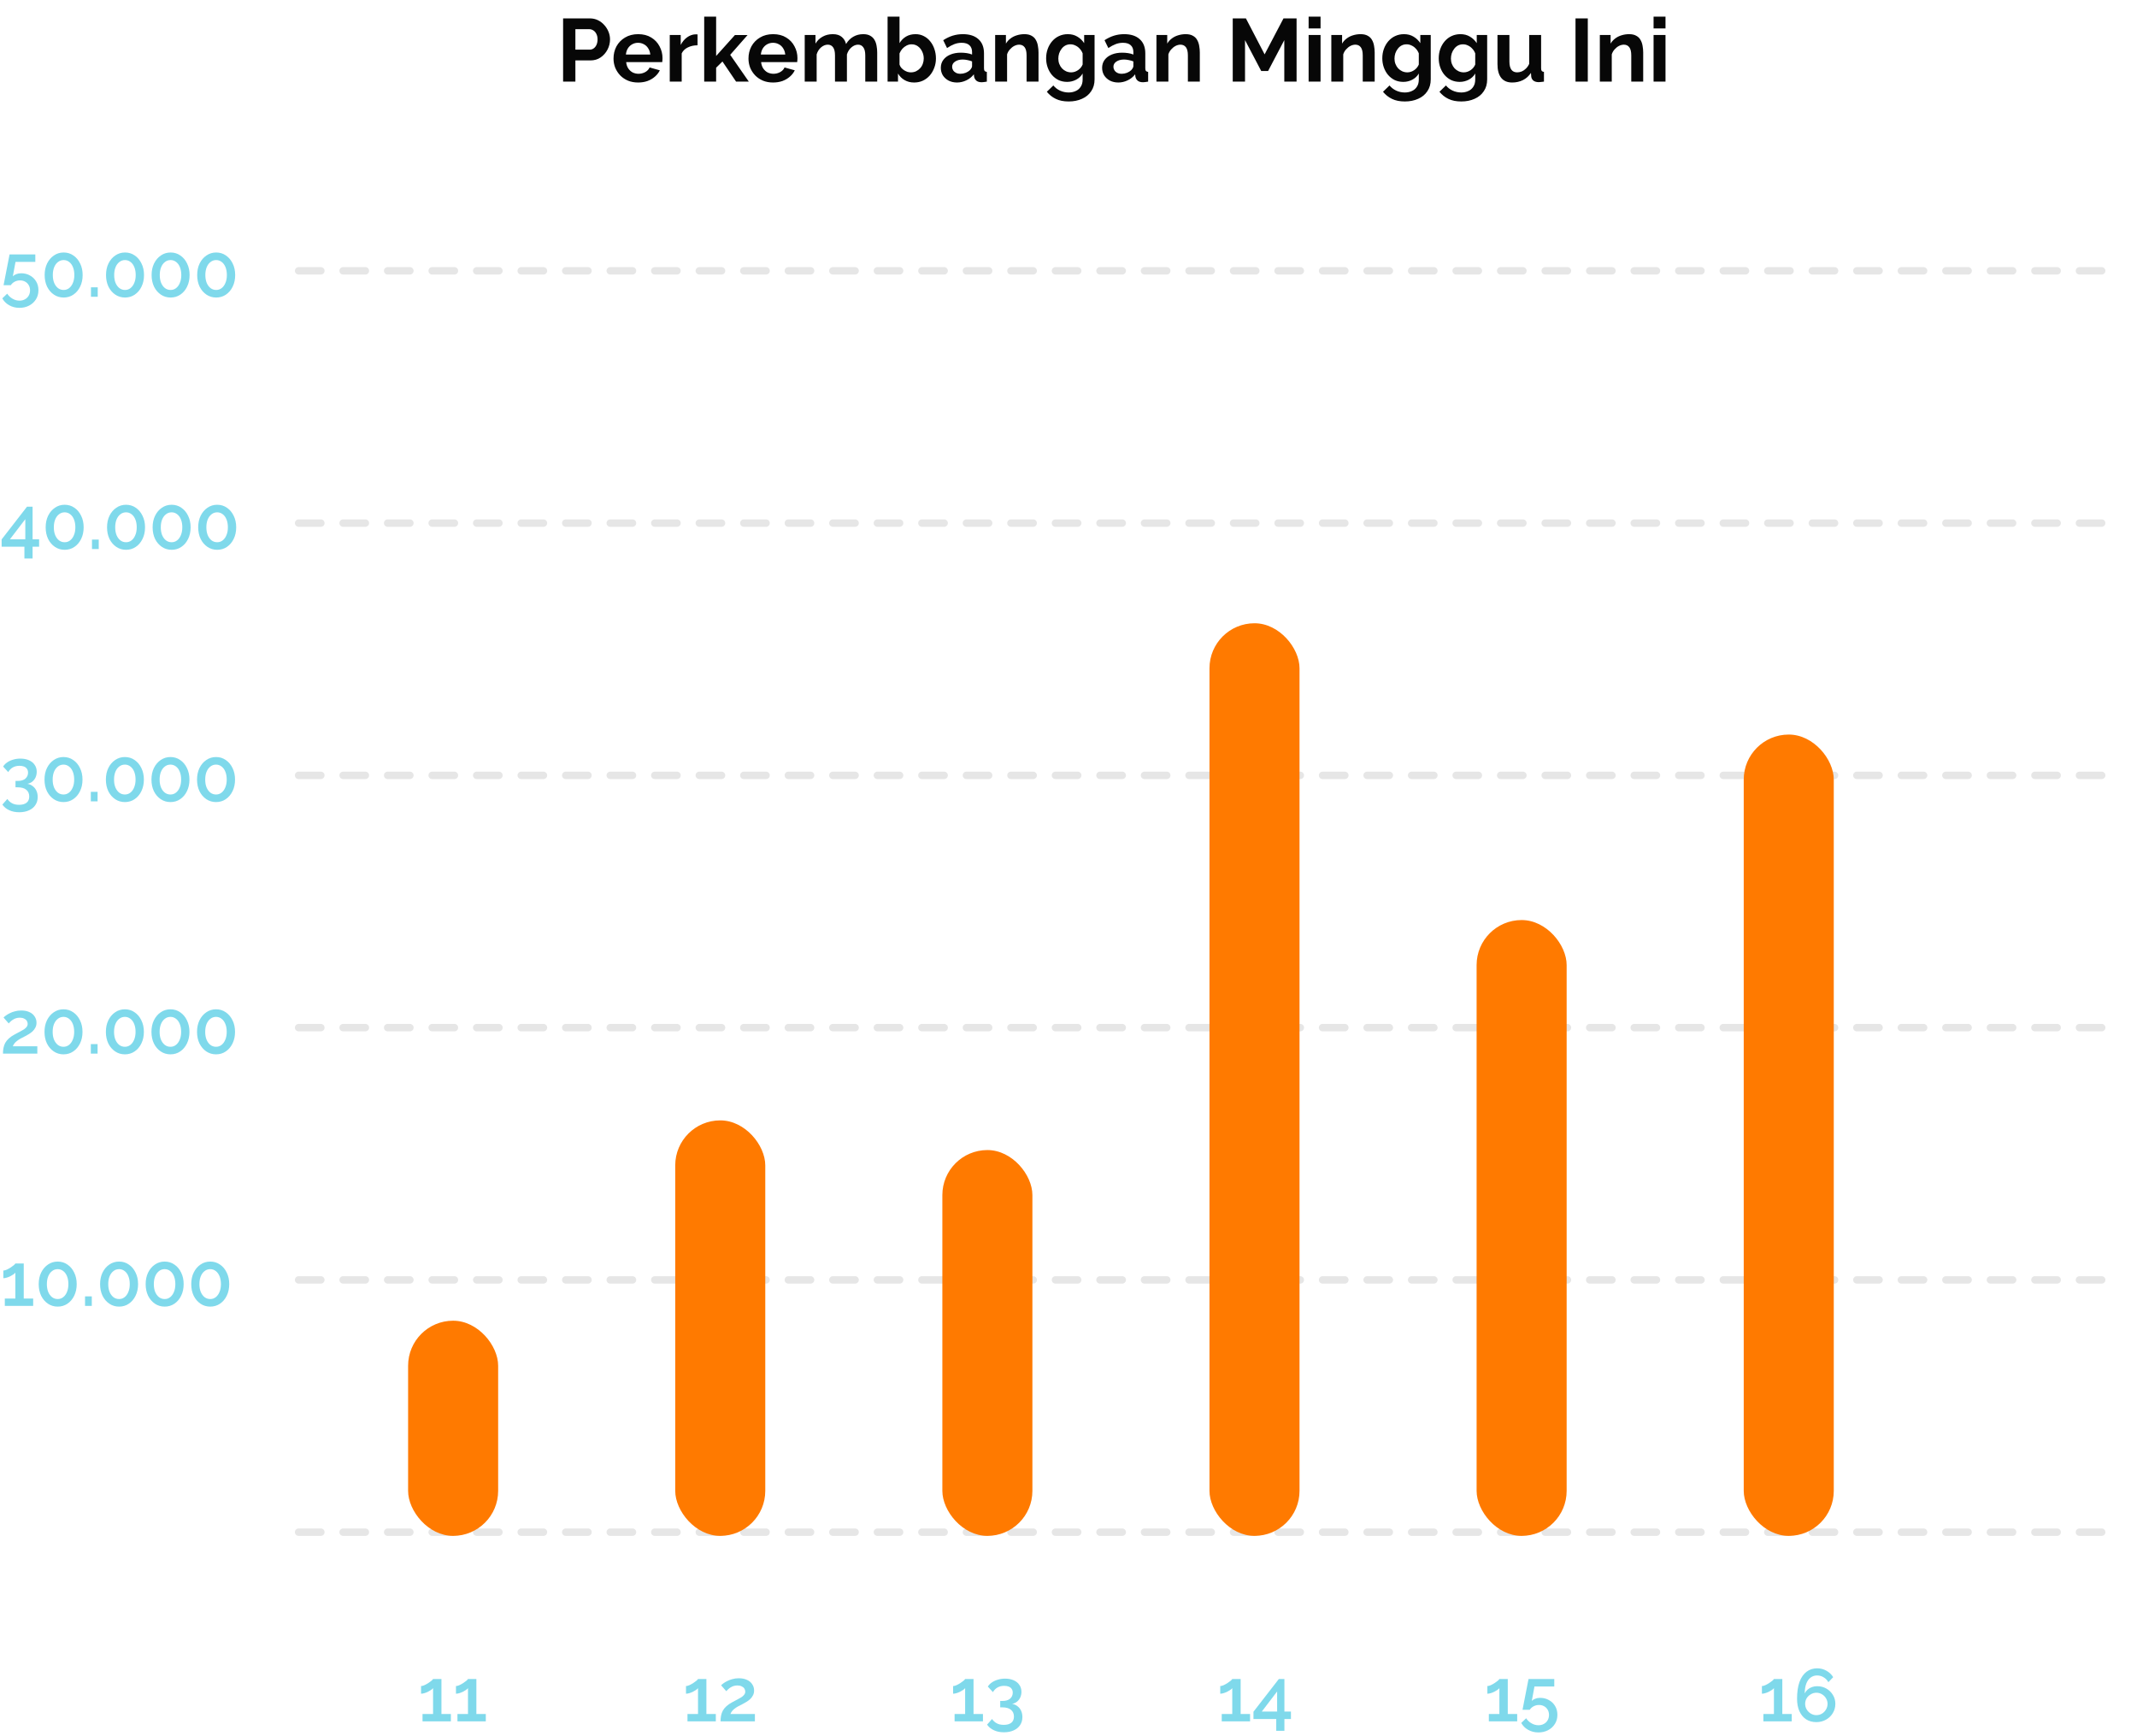 <svg width="288" height="234" viewBox="0 0 288 234" fill="none" xmlns="http://www.w3.org/2000/svg">
<path opacity="0.5" d="M2.62 41.49C2.107 41.49 1.647 41.373 1.24 41.14C0.833 40.913 0.523 40.603 0.31 40.21L0.97 39.58C1.157 39.867 1.397 40.093 1.69 40.26C1.983 40.433 2.297 40.52 2.63 40.52C2.903 40.52 3.147 40.46 3.36 40.34C3.573 40.227 3.74 40.067 3.86 39.86C3.987 39.647 4.05 39.403 4.05 39.13C4.05 38.863 3.99 38.63 3.87 38.43C3.75 38.223 3.59 38.067 3.39 37.96C3.19 37.847 2.96 37.79 2.7 37.79C2.447 37.79 2.21 37.847 1.99 37.96C1.77 38.073 1.59 38.233 1.45 38.44H0.48L1.29 34.29H4.76V35.3H2.09L1.73 37.24C1.843 37.12 1.997 37.023 2.19 36.95C2.383 36.87 2.603 36.83 2.85 36.83C3.297 36.83 3.693 36.93 4.04 37.13C4.393 37.323 4.67 37.59 4.87 37.93C5.077 38.27 5.18 38.663 5.18 39.11C5.18 39.583 5.067 39.997 4.84 40.35C4.613 40.71 4.307 40.99 3.92 41.19C3.533 41.39 3.1 41.49 2.62 41.49ZM11.138 37.07C11.138 37.657 11.024 38.18 10.798 38.64C10.578 39.093 10.274 39.45 9.888 39.71C9.508 39.97 9.071 40.1 8.578 40.1C8.091 40.1 7.654 39.97 7.268 39.71C6.881 39.45 6.574 39.093 6.348 38.64C6.128 38.18 6.018 37.657 6.018 37.07C6.018 36.483 6.128 35.963 6.348 35.51C6.574 35.05 6.881 34.69 7.268 34.43C7.654 34.163 8.091 34.03 8.578 34.03C9.071 34.03 9.508 34.163 9.888 34.43C10.274 34.69 10.578 35.05 10.798 35.51C11.024 35.963 11.138 36.483 11.138 37.07ZM10.018 37.07C10.018 36.67 9.958 36.32 9.838 36.02C9.718 35.713 9.548 35.477 9.328 35.31C9.108 35.137 8.858 35.05 8.578 35.05C8.291 35.05 8.038 35.137 7.818 35.31C7.598 35.477 7.424 35.713 7.298 36.02C7.178 36.32 7.118 36.67 7.118 37.07C7.118 37.47 7.178 37.82 7.298 38.12C7.424 38.42 7.598 38.657 7.818 38.83C8.038 38.997 8.291 39.08 8.578 39.08C8.858 39.08 9.104 38.997 9.318 38.83C9.538 38.657 9.708 38.42 9.828 38.12C9.954 37.82 10.018 37.47 10.018 37.07ZM12.26 40V38.72H13.17V40H12.26ZM19.409 37.07C19.409 37.657 19.296 38.18 19.069 38.64C18.849 39.093 18.546 39.45 18.159 39.71C17.779 39.97 17.343 40.1 16.849 40.1C16.363 40.1 15.926 39.97 15.539 39.71C15.153 39.45 14.846 39.093 14.619 38.64C14.399 38.18 14.289 37.657 14.289 37.07C14.289 36.483 14.399 35.963 14.619 35.51C14.846 35.05 15.153 34.69 15.539 34.43C15.926 34.163 16.363 34.03 16.849 34.03C17.343 34.03 17.779 34.163 18.159 34.43C18.546 34.69 18.849 35.05 19.069 35.51C19.296 35.963 19.409 36.483 19.409 37.07ZM18.289 37.07C18.289 36.67 18.229 36.32 18.109 36.02C17.989 35.713 17.819 35.477 17.599 35.31C17.379 35.137 17.129 35.05 16.849 35.05C16.563 35.05 16.309 35.137 16.089 35.31C15.869 35.477 15.696 35.713 15.569 36.02C15.449 36.32 15.389 36.67 15.389 37.07C15.389 37.47 15.449 37.82 15.569 38.12C15.696 38.42 15.869 38.657 16.089 38.83C16.309 38.997 16.563 39.08 16.849 39.08C17.129 39.08 17.376 38.997 17.589 38.83C17.809 38.657 17.979 38.42 18.099 38.12C18.226 37.82 18.289 37.47 18.289 37.07ZM25.552 37.07C25.552 37.657 25.439 38.18 25.212 38.64C24.992 39.093 24.689 39.45 24.302 39.71C23.922 39.97 23.485 40.1 22.992 40.1C22.505 40.1 22.069 39.97 21.682 39.71C21.295 39.45 20.988 39.093 20.762 38.64C20.542 38.18 20.432 37.657 20.432 37.07C20.432 36.483 20.542 35.963 20.762 35.51C20.988 35.05 21.295 34.69 21.682 34.43C22.069 34.163 22.505 34.03 22.992 34.03C23.485 34.03 23.922 34.163 24.302 34.43C24.689 34.69 24.992 35.05 25.212 35.51C25.439 35.963 25.552 36.483 25.552 37.07ZM24.432 37.07C24.432 36.67 24.372 36.32 24.252 36.02C24.132 35.713 23.962 35.477 23.742 35.31C23.522 35.137 23.272 35.05 22.992 35.05C22.705 35.05 22.452 35.137 22.232 35.31C22.012 35.477 21.838 35.713 21.712 36.02C21.592 36.32 21.532 36.67 21.532 37.07C21.532 37.47 21.592 37.82 21.712 38.12C21.838 38.42 22.012 38.657 22.232 38.83C22.452 38.997 22.705 39.08 22.992 39.08C23.272 39.08 23.518 38.997 23.732 38.83C23.952 38.657 24.122 38.42 24.242 38.12C24.369 37.82 24.432 37.47 24.432 37.07ZM31.695 37.07C31.695 37.657 31.581 38.18 31.355 38.64C31.134 39.093 30.831 39.45 30.445 39.71C30.064 39.97 29.628 40.1 29.134 40.1C28.648 40.1 28.211 39.97 27.825 39.71C27.438 39.45 27.131 39.093 26.904 38.64C26.684 38.18 26.575 37.657 26.575 37.07C26.575 36.483 26.684 35.963 26.904 35.51C27.131 35.05 27.438 34.69 27.825 34.43C28.211 34.163 28.648 34.03 29.134 34.03C29.628 34.03 30.064 34.163 30.445 34.43C30.831 34.69 31.134 35.05 31.355 35.51C31.581 35.963 31.695 36.483 31.695 37.07ZM30.575 37.07C30.575 36.67 30.515 36.32 30.395 36.02C30.274 35.713 30.105 35.477 29.884 35.31C29.665 35.137 29.415 35.05 29.134 35.05C28.848 35.05 28.595 35.137 28.375 35.31C28.154 35.477 27.981 35.713 27.855 36.02C27.735 36.32 27.674 36.67 27.674 37.07C27.674 37.47 27.735 37.82 27.855 38.12C27.981 38.42 28.154 38.657 28.375 38.83C28.595 38.997 28.848 39.08 29.134 39.08C29.415 39.08 29.661 38.997 29.875 38.83C30.095 38.657 30.265 38.42 30.384 38.12C30.511 37.82 30.575 37.47 30.575 37.07Z" fill="#00B4D8"/>
<path opacity="0.5" d="M4.47 175.01V176H0.65V175.01H2.07V171.52C2.01 171.6 1.917 171.683 1.79 171.77C1.663 171.857 1.52 171.94 1.36 172.02C1.207 172.093 1.05 172.153 0.89 172.2C0.73 172.247 0.583 172.27 0.45 172.27V171.24C0.583 171.24 0.737 171.2 0.91 171.12C1.083 171.04 1.253 170.947 1.42 170.84C1.593 170.727 1.74 170.62 1.86 170.52C1.98 170.413 2.05 170.337 2.07 170.29H3.2V175.01H4.47ZM10.337 173.07C10.337 173.657 10.224 174.18 9.997 174.64C9.777 175.093 9.474 175.45 9.087 175.71C8.707 175.97 8.27 176.1 7.777 176.1C7.29 176.1 6.854 175.97 6.467 175.71C6.08 175.45 5.774 175.093 5.547 174.64C5.327 174.18 5.217 173.657 5.217 173.07C5.217 172.483 5.327 171.963 5.547 171.51C5.774 171.05 6.08 170.69 6.467 170.43C6.854 170.163 7.29 170.03 7.777 170.03C8.27 170.03 8.707 170.163 9.087 170.43C9.474 170.69 9.777 171.05 9.997 171.51C10.224 171.963 10.337 172.483 10.337 173.07ZM9.217 173.07C9.217 172.67 9.157 172.32 9.037 172.02C8.917 171.713 8.747 171.477 8.527 171.31C8.307 171.137 8.057 171.05 7.777 171.05C7.49 171.05 7.237 171.137 7.017 171.31C6.797 171.477 6.624 171.713 6.497 172.02C6.377 172.32 6.317 172.67 6.317 173.07C6.317 173.47 6.377 173.82 6.497 174.12C6.624 174.42 6.797 174.657 7.017 174.83C7.237 174.997 7.49 175.08 7.777 175.08C8.057 175.08 8.304 174.997 8.517 174.83C8.737 174.657 8.907 174.42 9.027 174.12C9.154 173.82 9.217 173.47 9.217 173.07ZM11.46 176V174.72H12.37V176H11.46ZM18.608 173.07C18.608 173.657 18.495 174.18 18.268 174.64C18.049 175.093 17.745 175.45 17.358 175.71C16.979 175.97 16.542 176.1 16.049 176.1C15.562 176.1 15.125 175.97 14.739 175.71C14.352 175.45 14.045 175.093 13.819 174.64C13.598 174.18 13.489 173.657 13.489 173.07C13.489 172.483 13.598 171.963 13.819 171.51C14.045 171.05 14.352 170.69 14.739 170.43C15.125 170.163 15.562 170.03 16.049 170.03C16.542 170.03 16.979 170.163 17.358 170.43C17.745 170.69 18.049 171.05 18.268 171.51C18.495 171.963 18.608 172.483 18.608 173.07ZM17.488 173.07C17.488 172.67 17.428 172.32 17.308 172.02C17.189 171.713 17.018 171.477 16.799 171.31C16.578 171.137 16.328 171.05 16.049 171.05C15.762 171.05 15.508 171.137 15.289 171.31C15.069 171.477 14.895 171.713 14.768 172.02C14.649 172.32 14.588 172.67 14.588 173.07C14.588 173.47 14.649 173.82 14.768 174.12C14.895 174.42 15.069 174.657 15.289 174.83C15.508 174.997 15.762 175.08 16.049 175.08C16.328 175.08 16.575 174.997 16.788 174.83C17.009 174.657 17.178 174.42 17.299 174.12C17.425 173.82 17.488 173.47 17.488 173.07ZM24.751 173.07C24.751 173.657 24.638 174.18 24.411 174.64C24.191 175.093 23.888 175.45 23.501 175.71C23.121 175.97 22.684 176.1 22.191 176.1C21.704 176.1 21.268 175.97 20.881 175.71C20.494 175.45 20.188 175.093 19.961 174.64C19.741 174.18 19.631 173.657 19.631 173.07C19.631 172.483 19.741 171.963 19.961 171.51C20.188 171.05 20.494 170.69 20.881 170.43C21.268 170.163 21.704 170.03 22.191 170.03C22.684 170.03 23.121 170.163 23.501 170.43C23.888 170.69 24.191 171.05 24.411 171.51C24.638 171.963 24.751 172.483 24.751 173.07ZM23.631 173.07C23.631 172.67 23.571 172.32 23.451 172.02C23.331 171.713 23.161 171.477 22.941 171.31C22.721 171.137 22.471 171.05 22.191 171.05C21.904 171.05 21.651 171.137 21.431 171.31C21.211 171.477 21.038 171.713 20.911 172.02C20.791 172.32 20.731 172.67 20.731 173.07C20.731 173.47 20.791 173.82 20.911 174.12C21.038 174.42 21.211 174.657 21.431 174.83C21.651 174.997 21.904 175.08 22.191 175.08C22.471 175.08 22.718 174.997 22.931 174.83C23.151 174.657 23.321 174.42 23.441 174.12C23.568 173.82 23.631 173.47 23.631 173.07ZM30.894 173.07C30.894 173.657 30.78 174.18 30.554 174.64C30.334 175.093 30.03 175.45 29.644 175.71C29.264 175.97 28.827 176.1 28.334 176.1C27.847 176.1 27.41 175.97 27.024 175.71C26.637 175.45 26.33 175.093 26.104 174.64C25.884 174.18 25.774 173.657 25.774 173.07C25.774 172.483 25.884 171.963 26.104 171.51C26.33 171.05 26.637 170.69 27.024 170.43C27.41 170.163 27.847 170.03 28.334 170.03C28.827 170.03 29.264 170.163 29.644 170.43C30.03 170.69 30.334 171.05 30.554 171.51C30.78 171.963 30.894 172.483 30.894 173.07ZM29.774 173.07C29.774 172.67 29.714 172.32 29.594 172.02C29.474 171.713 29.304 171.477 29.084 171.31C28.864 171.137 28.614 171.05 28.334 171.05C28.047 171.05 27.794 171.137 27.574 171.31C27.354 171.477 27.18 171.713 27.054 172.02C26.934 172.32 26.874 172.67 26.874 173.07C26.874 173.47 26.934 173.82 27.054 174.12C27.18 174.42 27.354 174.657 27.574 174.83C27.794 174.997 28.047 175.08 28.334 175.08C28.614 175.08 28.86 174.997 29.074 174.83C29.294 174.657 29.464 174.42 29.584 174.12C29.71 173.82 29.774 173.47 29.774 173.07Z" fill="#00B4D8"/>
<path opacity="0.5" d="M0.4 142C0.4 141.72 0.423 141.463 0.47 141.23C0.517 140.99 0.597 140.763 0.71 140.55C0.83 140.337 0.993 140.137 1.2 139.95C1.413 139.757 1.683 139.573 2.01 139.4C2.243 139.267 2.463 139.15 2.67 139.05C2.877 138.943 3.06 138.84 3.22 138.74C3.38 138.633 3.503 138.52 3.59 138.4C3.683 138.28 3.73 138.143 3.73 137.99C3.73 137.843 3.69 137.707 3.61 137.58C3.53 137.453 3.41 137.353 3.25 137.28C3.09 137.2 2.897 137.16 2.67 137.16C2.49 137.16 2.323 137.183 2.17 137.23C2.023 137.277 1.887 137.34 1.76 137.42C1.64 137.493 1.53 137.577 1.43 137.67C1.33 137.757 1.243 137.843 1.17 137.93L0.48 137.14C0.547 137.06 0.65 136.97 0.79 136.87C0.937 136.763 1.11 136.66 1.31 136.56C1.517 136.453 1.75 136.367 2.01 136.3C2.27 136.227 2.553 136.19 2.86 136.19C3.293 136.19 3.663 136.263 3.97 136.41C4.277 136.55 4.51 136.747 4.67 137C4.837 137.247 4.92 137.527 4.92 137.84C4.92 138.087 4.87 138.303 4.77 138.49C4.677 138.677 4.553 138.843 4.4 138.99C4.247 139.13 4.083 139.253 3.91 139.36C3.743 139.46 3.587 139.55 3.44 139.63C3.18 139.757 2.953 139.873 2.76 139.98C2.573 140.087 2.413 140.193 2.28 140.3C2.147 140.4 2.037 140.507 1.95 140.62C1.863 140.727 1.79 140.857 1.73 141.01H5.03V142H0.4ZM11.118 139.07C11.118 139.657 11.005 140.18 10.778 140.64C10.558 141.093 10.255 141.45 9.868 141.71C9.488 141.97 9.052 142.1 8.558 142.1C8.072 142.1 7.635 141.97 7.248 141.71C6.862 141.45 6.555 141.093 6.328 140.64C6.108 140.18 5.998 139.657 5.998 139.07C5.998 138.483 6.108 137.963 6.328 137.51C6.555 137.05 6.862 136.69 7.248 136.43C7.635 136.163 8.072 136.03 8.558 136.03C9.052 136.03 9.488 136.163 9.868 136.43C10.255 136.69 10.558 137.05 10.778 137.51C11.005 137.963 11.118 138.483 11.118 139.07ZM9.998 139.07C9.998 138.67 9.938 138.32 9.818 138.02C9.698 137.713 9.528 137.477 9.308 137.31C9.088 137.137 8.838 137.05 8.558 137.05C8.272 137.05 8.018 137.137 7.798 137.31C7.578 137.477 7.405 137.713 7.278 138.02C7.158 138.32 7.098 138.67 7.098 139.07C7.098 139.47 7.158 139.82 7.278 140.12C7.405 140.42 7.578 140.657 7.798 140.83C8.018 140.997 8.272 141.08 8.558 141.08C8.838 141.08 9.085 140.997 9.298 140.83C9.518 140.657 9.688 140.42 9.808 140.12C9.935 139.82 9.998 139.47 9.998 139.07ZM12.241 142V140.72H13.151V142H12.241ZM19.39 139.07C19.39 139.657 19.276 140.18 19.05 140.64C18.83 141.093 18.526 141.45 18.14 141.71C17.76 141.97 17.323 142.1 16.83 142.1C16.343 142.1 15.906 141.97 15.52 141.71C15.133 141.45 14.826 141.093 14.6 140.64C14.38 140.18 14.27 139.657 14.27 139.07C14.27 138.483 14.38 137.963 14.6 137.51C14.826 137.05 15.133 136.69 15.52 136.43C15.906 136.163 16.343 136.03 16.83 136.03C17.323 136.03 17.76 136.163 18.14 136.43C18.526 136.69 18.83 137.05 19.05 137.51C19.276 137.963 19.39 138.483 19.39 139.07ZM18.27 139.07C18.27 138.67 18.21 138.32 18.09 138.02C17.97 137.713 17.8 137.477 17.58 137.31C17.36 137.137 17.11 137.05 16.83 137.05C16.543 137.05 16.29 137.137 16.07 137.31C15.85 137.477 15.676 137.713 15.55 138.02C15.43 138.32 15.37 138.67 15.37 139.07C15.37 139.47 15.43 139.82 15.55 140.12C15.676 140.42 15.85 140.657 16.07 140.83C16.29 140.997 16.543 141.08 16.83 141.08C17.11 141.08 17.356 140.997 17.57 140.83C17.79 140.657 17.96 140.42 18.08 140.12C18.206 139.82 18.27 139.47 18.27 139.07ZM25.532 139.07C25.532 139.657 25.419 140.18 25.192 140.64C24.972 141.093 24.669 141.45 24.282 141.71C23.902 141.97 23.466 142.1 22.972 142.1C22.486 142.1 22.049 141.97 21.662 141.71C21.276 141.45 20.969 141.093 20.742 140.64C20.522 140.18 20.412 139.657 20.412 139.07C20.412 138.483 20.522 137.963 20.742 137.51C20.969 137.05 21.276 136.69 21.662 136.43C22.049 136.163 22.486 136.03 22.972 136.03C23.466 136.03 23.902 136.163 24.282 136.43C24.669 136.69 24.972 137.05 25.192 137.51C25.419 137.963 25.532 138.483 25.532 139.07ZM24.412 139.07C24.412 138.67 24.352 138.32 24.232 138.02C24.112 137.713 23.942 137.477 23.722 137.31C23.502 137.137 23.252 137.05 22.972 137.05C22.686 137.05 22.432 137.137 22.212 137.31C21.992 137.477 21.819 137.713 21.692 138.02C21.572 138.32 21.512 138.67 21.512 139.07C21.512 139.47 21.572 139.82 21.692 140.12C21.819 140.42 21.992 140.657 22.212 140.83C22.432 140.997 22.686 141.08 22.972 141.08C23.252 141.08 23.499 140.997 23.712 140.83C23.932 140.657 24.102 140.42 24.222 140.12C24.349 139.82 24.412 139.47 24.412 139.07ZM31.675 139.07C31.675 139.657 31.562 140.18 31.335 140.64C31.115 141.093 30.812 141.45 30.425 141.71C30.045 141.97 29.608 142.1 29.115 142.1C28.628 142.1 28.192 141.97 27.805 141.71C27.418 141.45 27.112 141.093 26.885 140.64C26.665 140.18 26.555 139.657 26.555 139.07C26.555 138.483 26.665 137.963 26.885 137.51C27.112 137.05 27.418 136.69 27.805 136.43C28.192 136.163 28.628 136.03 29.115 136.03C29.608 136.03 30.045 136.163 30.425 136.43C30.812 136.69 31.115 137.05 31.335 137.51C31.562 137.963 31.675 138.483 31.675 139.07ZM30.555 139.07C30.555 138.67 30.495 138.32 30.375 138.02C30.255 137.713 30.085 137.477 29.865 137.31C29.645 137.137 29.395 137.05 29.115 137.05C28.828 137.05 28.575 137.137 28.355 137.31C28.135 137.477 27.962 137.713 27.835 138.02C27.715 138.32 27.655 138.67 27.655 139.07C27.655 139.47 27.715 139.82 27.835 140.12C27.962 140.42 28.135 140.657 28.355 140.83C28.575 140.997 28.828 141.08 29.115 141.08C29.395 141.08 29.642 140.997 29.855 140.83C30.075 140.657 30.245 140.42 30.365 140.12C30.492 139.82 30.555 139.47 30.555 139.07Z" fill="#00B4D8"/>
<path opacity="0.5" d="M3.69 105.64C3.97 105.687 4.213 105.793 4.42 105.96C4.633 106.12 4.797 106.327 4.91 106.58C5.023 106.827 5.08 107.107 5.08 107.42C5.08 107.833 4.977 108.193 4.77 108.5C4.57 108.807 4.283 109.043 3.91 109.21C3.537 109.383 3.097 109.47 2.59 109.47C2.083 109.47 1.637 109.38 1.25 109.2C0.863 109.027 0.553 108.773 0.32 108.44L0.99 107.68C1.15 107.92 1.357 108.11 1.61 108.25C1.863 108.397 2.183 108.47 2.57 108.47C3.003 108.47 3.34 108.377 3.58 108.19C3.82 108.003 3.94 107.723 3.94 107.35C3.94 106.963 3.807 106.66 3.54 106.44C3.28 106.22 2.887 106.11 2.36 106.11H2.09V105.25H2.39C2.837 105.25 3.18 105.147 3.42 104.94C3.66 104.727 3.78 104.46 3.78 104.14C3.78 103.927 3.73 103.753 3.63 103.62C3.537 103.48 3.403 103.377 3.23 103.31C3.057 103.243 2.857 103.21 2.63 103.21C2.29 103.21 1.99 103.283 1.73 103.43C1.47 103.577 1.263 103.787 1.11 104.06L0.42 103.31C0.553 103.097 0.737 102.91 0.97 102.75C1.203 102.59 1.47 102.467 1.77 102.38C2.077 102.287 2.4 102.24 2.74 102.24C3.18 102.24 3.567 102.313 3.9 102.46C4.233 102.607 4.49 102.813 4.67 103.08C4.857 103.347 4.95 103.66 4.95 104.02C4.95 104.28 4.9 104.527 4.8 104.76C4.7 104.987 4.553 105.18 4.36 105.34C4.167 105.493 3.943 105.593 3.69 105.64ZM11.118 105.07C11.118 105.657 11.005 106.18 10.778 106.64C10.558 107.093 10.255 107.45 9.868 107.71C9.488 107.97 9.052 108.1 8.558 108.1C8.072 108.1 7.635 107.97 7.248 107.71C6.862 107.45 6.555 107.093 6.328 106.64C6.108 106.18 5.998 105.657 5.998 105.07C5.998 104.483 6.108 103.963 6.328 103.51C6.555 103.05 6.862 102.69 7.248 102.43C7.635 102.163 8.072 102.03 8.558 102.03C9.052 102.03 9.488 102.163 9.868 102.43C10.255 102.69 10.558 103.05 10.778 103.51C11.005 103.963 11.118 104.483 11.118 105.07ZM9.998 105.07C9.998 104.67 9.938 104.32 9.818 104.02C9.698 103.713 9.528 103.477 9.308 103.31C9.088 103.137 8.838 103.05 8.558 103.05C8.272 103.05 8.018 103.137 7.798 103.31C7.578 103.477 7.405 103.713 7.278 104.02C7.158 104.32 7.098 104.67 7.098 105.07C7.098 105.47 7.158 105.82 7.278 106.12C7.405 106.42 7.578 106.657 7.798 106.83C8.018 106.997 8.272 107.08 8.558 107.08C8.838 107.08 9.085 106.997 9.298 106.83C9.518 106.657 9.688 106.42 9.808 106.12C9.935 105.82 9.998 105.47 9.998 105.07ZM12.241 108V106.72H13.151V108H12.241ZM19.39 105.07C19.39 105.657 19.276 106.18 19.05 106.64C18.83 107.093 18.526 107.45 18.14 107.71C17.76 107.97 17.323 108.1 16.83 108.1C16.343 108.1 15.906 107.97 15.52 107.71C15.133 107.45 14.826 107.093 14.6 106.64C14.38 106.18 14.27 105.657 14.27 105.07C14.27 104.483 14.38 103.963 14.6 103.51C14.826 103.05 15.133 102.69 15.52 102.43C15.906 102.163 16.343 102.03 16.83 102.03C17.323 102.03 17.76 102.163 18.14 102.43C18.526 102.69 18.83 103.05 19.05 103.51C19.276 103.963 19.39 104.483 19.39 105.07ZM18.27 105.07C18.27 104.67 18.21 104.32 18.09 104.02C17.97 103.713 17.8 103.477 17.58 103.31C17.36 103.137 17.11 103.05 16.83 103.05C16.543 103.05 16.29 103.137 16.07 103.31C15.85 103.477 15.676 103.713 15.55 104.02C15.43 104.32 15.37 104.67 15.37 105.07C15.37 105.47 15.43 105.82 15.55 106.12C15.676 106.42 15.85 106.657 16.07 106.83C16.29 106.997 16.543 107.08 16.83 107.08C17.11 107.08 17.356 106.997 17.57 106.83C17.79 106.657 17.96 106.42 18.08 106.12C18.206 105.82 18.27 105.47 18.27 105.07ZM25.532 105.07C25.532 105.657 25.419 106.18 25.192 106.64C24.972 107.093 24.669 107.45 24.282 107.71C23.902 107.97 23.466 108.1 22.972 108.1C22.486 108.1 22.049 107.97 21.662 107.71C21.276 107.45 20.969 107.093 20.742 106.64C20.522 106.18 20.412 105.657 20.412 105.07C20.412 104.483 20.522 103.963 20.742 103.51C20.969 103.05 21.276 102.69 21.662 102.43C22.049 102.163 22.486 102.03 22.972 102.03C23.466 102.03 23.902 102.163 24.282 102.43C24.669 102.69 24.972 103.05 25.192 103.51C25.419 103.963 25.532 104.483 25.532 105.07ZM24.412 105.07C24.412 104.67 24.352 104.32 24.232 104.02C24.112 103.713 23.942 103.477 23.722 103.31C23.502 103.137 23.252 103.05 22.972 103.05C22.686 103.05 22.432 103.137 22.212 103.31C21.992 103.477 21.819 103.713 21.692 104.02C21.572 104.32 21.512 104.67 21.512 105.07C21.512 105.47 21.572 105.82 21.692 106.12C21.819 106.42 21.992 106.657 22.212 106.83C22.432 106.997 22.686 107.08 22.972 107.08C23.252 107.08 23.499 106.997 23.712 106.83C23.932 106.657 24.102 106.42 24.222 106.12C24.349 105.82 24.412 105.47 24.412 105.07ZM31.675 105.07C31.675 105.657 31.562 106.18 31.335 106.64C31.115 107.093 30.812 107.45 30.425 107.71C30.045 107.97 29.608 108.1 29.115 108.1C28.628 108.1 28.192 107.97 27.805 107.71C27.418 107.45 27.112 107.093 26.885 106.64C26.665 106.18 26.555 105.657 26.555 105.07C26.555 104.483 26.665 103.963 26.885 103.51C27.112 103.05 27.418 102.69 27.805 102.43C28.192 102.163 28.628 102.03 29.115 102.03C29.608 102.03 30.045 102.163 30.425 102.43C30.812 102.69 31.115 103.05 31.335 103.51C31.562 103.963 31.675 104.483 31.675 105.07ZM30.555 105.07C30.555 104.67 30.495 104.32 30.375 104.02C30.255 103.713 30.085 103.477 29.865 103.31C29.645 103.137 29.395 103.05 29.115 103.05C28.828 103.05 28.575 103.137 28.355 103.31C28.135 103.477 27.962 103.713 27.835 104.02C27.715 104.32 27.655 104.67 27.655 105.07C27.655 105.47 27.715 105.82 27.835 106.12C27.962 106.42 28.135 106.657 28.355 106.83C28.575 106.997 28.828 107.08 29.115 107.08C29.395 107.08 29.642 106.997 29.855 106.83C30.075 106.657 30.245 106.42 30.365 106.12C30.492 105.82 30.555 105.47 30.555 105.07Z" fill="#00B4D8"/>
<path opacity="0.5" d="M3.29 75.27V73.68H0.22V72.7L3.64 68.29H4.39V72.68H5.27V73.68H4.39V75.27H3.29ZM1.34 72.68H3.41V69.97L1.34 72.68ZM11.274 71.07C11.274 71.657 11.161 72.18 10.934 72.64C10.714 73.093 10.411 73.45 10.024 73.71C9.645 73.97 9.208 74.1 8.715 74.1C8.228 74.1 7.791 73.97 7.405 73.71C7.018 73.45 6.711 73.093 6.485 72.64C6.265 72.18 6.155 71.657 6.155 71.07C6.155 70.483 6.265 69.963 6.485 69.51C6.711 69.05 7.018 68.69 7.405 68.43C7.791 68.163 8.228 68.03 8.715 68.03C9.208 68.03 9.645 68.163 10.024 68.43C10.411 68.69 10.714 69.05 10.934 69.51C11.161 69.963 11.274 70.483 11.274 71.07ZM10.155 71.07C10.155 70.67 10.095 70.32 9.975 70.02C9.855 69.713 9.685 69.477 9.465 69.31C9.245 69.137 8.995 69.05 8.715 69.05C8.428 69.05 8.175 69.137 7.955 69.31C7.735 69.477 7.561 69.713 7.435 70.02C7.315 70.32 7.255 70.67 7.255 71.07C7.255 71.47 7.315 71.82 7.435 72.12C7.561 72.42 7.735 72.657 7.955 72.83C8.175 72.997 8.428 73.08 8.715 73.08C8.995 73.08 9.241 72.997 9.455 72.83C9.675 72.657 9.845 72.42 9.965 72.12C10.091 71.82 10.155 71.47 10.155 71.07ZM12.397 74V72.72H13.307V74H12.397ZM19.546 71.07C19.546 71.657 19.433 72.18 19.206 72.64C18.986 73.093 18.683 73.45 18.296 73.71C17.916 73.97 17.479 74.1 16.986 74.1C16.499 74.1 16.063 73.97 15.676 73.71C15.289 73.45 14.983 73.093 14.756 72.64C14.536 72.18 14.426 71.657 14.426 71.07C14.426 70.483 14.536 69.963 14.756 69.51C14.983 69.05 15.289 68.69 15.676 68.43C16.063 68.163 16.499 68.03 16.986 68.03C17.479 68.03 17.916 68.163 18.296 68.43C18.683 68.69 18.986 69.05 19.206 69.51C19.433 69.963 19.546 70.483 19.546 71.07ZM18.426 71.07C18.426 70.67 18.366 70.32 18.246 70.02C18.126 69.713 17.956 69.477 17.736 69.31C17.516 69.137 17.266 69.05 16.986 69.05C16.699 69.05 16.446 69.137 16.226 69.31C16.006 69.477 15.833 69.713 15.706 70.02C15.586 70.32 15.526 70.67 15.526 71.07C15.526 71.47 15.586 71.82 15.706 72.12C15.833 72.42 16.006 72.657 16.226 72.83C16.446 72.997 16.699 73.08 16.986 73.08C17.266 73.08 17.513 72.997 17.726 72.83C17.946 72.657 18.116 72.42 18.236 72.12C18.363 71.82 18.426 71.47 18.426 71.07ZM25.689 71.07C25.689 71.657 25.575 72.18 25.349 72.64C25.129 73.093 24.825 73.45 24.439 73.71C24.059 73.97 23.622 74.1 23.129 74.1C22.642 74.1 22.205 73.97 21.819 73.71C21.432 73.45 21.125 73.093 20.899 72.64C20.679 72.18 20.569 71.657 20.569 71.07C20.569 70.483 20.679 69.963 20.899 69.51C21.125 69.05 21.432 68.69 21.819 68.43C22.205 68.163 22.642 68.03 23.129 68.03C23.622 68.03 24.059 68.163 24.439 68.43C24.825 68.69 25.129 69.05 25.349 69.51C25.575 69.963 25.689 70.483 25.689 71.07ZM24.569 71.07C24.569 70.67 24.509 70.32 24.389 70.02C24.269 69.713 24.099 69.477 23.879 69.31C23.659 69.137 23.409 69.05 23.129 69.05C22.842 69.05 22.589 69.137 22.369 69.31C22.149 69.477 21.975 69.713 21.849 70.02C21.729 70.32 21.669 70.67 21.669 71.07C21.669 71.47 21.729 71.82 21.849 72.12C21.975 72.42 22.149 72.657 22.369 72.83C22.589 72.997 22.842 73.08 23.129 73.08C23.409 73.08 23.655 72.997 23.869 72.83C24.089 72.657 24.259 72.42 24.379 72.12C24.505 71.82 24.569 71.47 24.569 71.07ZM31.831 71.07C31.831 71.657 31.718 72.18 31.491 72.64C31.271 73.093 30.968 73.45 30.581 73.71C30.201 73.97 29.765 74.1 29.271 74.1C28.785 74.1 28.348 73.97 27.961 73.71C27.575 73.45 27.268 73.093 27.041 72.64C26.821 72.18 26.711 71.657 26.711 71.07C26.711 70.483 26.821 69.963 27.041 69.51C27.268 69.05 27.575 68.69 27.961 68.43C28.348 68.163 28.785 68.03 29.271 68.03C29.765 68.03 30.201 68.163 30.581 68.43C30.968 68.69 31.271 69.05 31.491 69.51C31.718 69.963 31.831 70.483 31.831 71.07ZM30.711 71.07C30.711 70.67 30.651 70.32 30.531 70.02C30.411 69.713 30.241 69.477 30.021 69.31C29.801 69.137 29.551 69.05 29.271 69.05C28.985 69.05 28.731 69.137 28.511 69.31C28.291 69.477 28.118 69.713 27.991 70.02C27.871 70.32 27.811 70.67 27.811 71.07C27.811 71.47 27.871 71.82 27.991 72.12C28.118 72.42 28.291 72.657 28.511 72.83C28.731 72.997 28.985 73.08 29.271 73.08C29.551 73.08 29.798 72.997 30.011 72.83C30.231 72.657 30.401 72.42 30.521 72.12C30.648 71.82 30.711 71.47 30.711 71.07Z" fill="#00B4D8"/>
<path opacity="0.5" d="M60.763 231.01V232H56.943V231.01H58.363V227.52C58.303 227.6 58.209 227.683 58.083 227.77C57.956 227.857 57.813 227.94 57.653 228.02C57.499 228.093 57.343 228.153 57.183 228.2C57.023 228.247 56.876 228.27 56.743 228.27V227.24C56.876 227.24 57.029 227.2 57.203 227.12C57.376 227.04 57.546 226.947 57.713 226.84C57.886 226.727 58.033 226.62 58.153 226.52C58.273 226.413 58.343 226.337 58.363 226.29H59.493V231.01H60.763ZM65.47 231.01V232H61.65V231.01H63.07V227.52C63.01 227.6 62.916 227.683 62.79 227.77C62.663 227.857 62.52 227.94 62.36 228.02C62.206 228.093 62.05 228.153 61.89 228.2C61.73 228.247 61.583 228.27 61.45 228.27V227.24C61.583 227.24 61.736 227.2 61.91 227.12C62.083 227.04 62.253 226.947 62.42 226.84C62.593 226.727 62.74 226.62 62.86 226.52C62.98 226.413 63.05 226.337 63.07 226.29H64.2V231.01H65.47Z" fill="#00B4D8"/>
<path opacity="0.5" d="M96.47 231.01V232H92.65V231.01H94.07V227.52C94.01 227.6 93.916 227.683 93.79 227.77C93.663 227.857 93.52 227.94 93.36 228.02C93.207 228.093 93.05 228.153 92.89 228.2C92.73 228.247 92.583 228.27 92.45 228.27V227.24C92.583 227.24 92.737 227.2 92.91 227.12C93.083 227.04 93.253 226.947 93.42 226.84C93.593 226.727 93.74 226.62 93.86 226.52C93.98 226.413 94.05 226.337 94.07 226.29H95.2V231.01H96.47ZM97.107 232C97.107 231.72 97.13 231.463 97.177 231.23C97.224 230.99 97.304 230.763 97.417 230.55C97.537 230.337 97.7 230.137 97.907 229.95C98.12 229.757 98.39 229.573 98.717 229.4C98.95 229.267 99.17 229.15 99.377 229.05C99.584 228.943 99.767 228.84 99.927 228.74C100.087 228.633 100.21 228.52 100.297 228.4C100.39 228.28 100.437 228.143 100.437 227.99C100.437 227.843 100.397 227.707 100.317 227.58C100.237 227.453 100.117 227.353 99.957 227.28C99.797 227.2 99.604 227.16 99.377 227.16C99.197 227.16 99.03 227.183 98.877 227.23C98.73 227.277 98.594 227.34 98.467 227.42C98.347 227.493 98.237 227.577 98.137 227.67C98.037 227.757 97.95 227.843 97.877 227.93L97.187 227.14C97.254 227.06 97.357 226.97 97.497 226.87C97.644 226.763 97.817 226.66 98.017 226.56C98.224 226.453 98.457 226.367 98.717 226.3C98.977 226.227 99.26 226.19 99.567 226.19C100 226.19 100.37 226.263 100.677 226.41C100.984 226.55 101.217 226.747 101.377 227C101.544 227.247 101.627 227.527 101.627 227.84C101.627 228.087 101.577 228.303 101.477 228.49C101.384 228.677 101.26 228.843 101.107 228.99C100.954 229.13 100.79 229.253 100.617 229.36C100.45 229.46 100.294 229.55 100.147 229.63C99.887 229.757 99.66 229.873 99.467 229.98C99.28 230.087 99.12 230.193 98.987 230.3C98.854 230.4 98.744 230.507 98.657 230.62C98.57 230.727 98.497 230.857 98.437 231.01H101.737V232H97.107Z" fill="#00B4D8"/>
<path opacity="0.5" d="M132.47 231.01V232H128.65V231.01H130.07V227.52C130.01 227.6 129.917 227.683 129.79 227.77C129.663 227.857 129.52 227.94 129.36 228.02C129.207 228.093 129.05 228.153 128.89 228.2C128.73 228.247 128.583 228.27 128.45 228.27V227.24C128.583 227.24 128.737 227.2 128.91 227.12C129.083 227.04 129.253 226.947 129.42 226.84C129.593 226.727 129.74 226.62 129.86 226.52C129.98 226.413 130.05 226.337 130.07 226.29H131.2V231.01H132.47ZM136.397 229.64C136.677 229.687 136.92 229.793 137.127 229.96C137.34 230.12 137.504 230.327 137.617 230.58C137.73 230.827 137.787 231.107 137.787 231.42C137.787 231.833 137.684 232.193 137.477 232.5C137.277 232.807 136.99 233.043 136.617 233.21C136.244 233.383 135.804 233.47 135.297 233.47C134.79 233.47 134.344 233.38 133.957 233.2C133.57 233.027 133.26 232.773 133.027 232.44L133.697 231.68C133.857 231.92 134.064 232.11 134.317 232.25C134.57 232.397 134.89 232.47 135.277 232.47C135.71 232.47 136.047 232.377 136.287 232.19C136.527 232.003 136.647 231.723 136.647 231.35C136.647 230.963 136.514 230.66 136.247 230.44C135.987 230.22 135.594 230.11 135.067 230.11H134.797V229.25H135.097C135.544 229.25 135.887 229.147 136.127 228.94C136.367 228.727 136.487 228.46 136.487 228.14C136.487 227.927 136.437 227.753 136.337 227.62C136.244 227.48 136.11 227.377 135.937 227.31C135.764 227.243 135.564 227.21 135.337 227.21C134.997 227.21 134.697 227.283 134.437 227.43C134.177 227.577 133.97 227.787 133.817 228.06L133.127 227.31C133.26 227.097 133.444 226.91 133.677 226.75C133.91 226.59 134.177 226.467 134.477 226.38C134.784 226.287 135.107 226.24 135.447 226.24C135.887 226.24 136.274 226.313 136.607 226.46C136.94 226.607 137.197 226.813 137.377 227.08C137.564 227.347 137.657 227.66 137.657 228.02C137.657 228.28 137.607 228.527 137.507 228.76C137.407 228.987 137.26 229.18 137.067 229.34C136.874 229.493 136.65 229.593 136.397 229.64Z" fill="#00B4D8"/>
<path opacity="0.5" d="M168.47 231.01V232H164.65V231.01H166.07V227.52C166.01 227.6 165.917 227.683 165.79 227.77C165.663 227.857 165.52 227.94 165.36 228.02C165.207 228.093 165.05 228.153 164.89 228.2C164.73 228.247 164.583 228.27 164.45 228.27V227.24C164.583 227.24 164.737 227.2 164.91 227.12C165.083 227.04 165.253 226.947 165.42 226.84C165.593 226.727 165.74 226.62 165.86 226.52C165.98 226.413 166.05 226.337 166.07 226.29H167.2V231.01H168.47ZM171.997 233.27V231.68H168.927V230.7L172.347 226.29H173.097V230.68H173.977V231.68H173.097V233.27H171.997ZM170.047 230.68H172.117V227.97L170.047 230.68Z" fill="#00B4D8"/>
<path opacity="0.5" d="M204.47 231.01V232H200.65V231.01H202.07V227.52C202.01 227.6 201.917 227.683 201.79 227.77C201.663 227.857 201.52 227.94 201.36 228.02C201.207 228.093 201.05 228.153 200.89 228.2C200.73 228.247 200.583 228.27 200.45 228.27V227.24C200.583 227.24 200.737 227.2 200.91 227.12C201.083 227.04 201.253 226.947 201.42 226.84C201.593 226.727 201.74 226.62 201.86 226.52C201.98 226.413 202.05 226.337 202.07 226.29H203.2V231.01H204.47ZM207.327 233.49C206.814 233.49 206.354 233.373 205.947 233.14C205.54 232.913 205.23 232.603 205.017 232.21L205.677 231.58C205.864 231.867 206.104 232.093 206.397 232.26C206.69 232.433 207.004 232.52 207.337 232.52C207.61 232.52 207.854 232.46 208.067 232.34C208.28 232.227 208.447 232.067 208.567 231.86C208.694 231.647 208.757 231.403 208.757 231.13C208.757 230.863 208.697 230.63 208.577 230.43C208.457 230.223 208.297 230.067 208.097 229.96C207.897 229.847 207.667 229.79 207.407 229.79C207.154 229.79 206.917 229.847 206.697 229.96C206.477 230.073 206.297 230.233 206.157 230.44H205.187L205.997 226.29H209.467V227.3H206.797L206.437 229.24C206.55 229.12 206.704 229.023 206.897 228.95C207.09 228.87 207.31 228.83 207.557 228.83C208.004 228.83 208.4 228.93 208.747 229.13C209.1 229.323 209.377 229.59 209.577 229.93C209.784 230.27 209.887 230.663 209.887 231.11C209.887 231.583 209.774 231.997 209.547 232.35C209.32 232.71 209.014 232.99 208.627 233.19C208.24 233.39 207.807 233.49 207.327 233.49Z" fill="#00B4D8"/>
<path opacity="0.5" d="M241.47 231.01V232H237.65V231.01H239.07V227.52C239.01 227.6 238.917 227.683 238.79 227.77C238.663 227.857 238.52 227.94 238.36 228.02C238.207 228.093 238.05 228.153 237.89 228.2C237.73 228.247 237.583 228.27 237.45 228.27V227.24C237.583 227.24 237.737 227.2 237.91 227.12C238.083 227.04 238.253 226.947 238.42 226.84C238.593 226.727 238.74 226.62 238.86 226.52C238.98 226.413 239.05 226.337 239.07 226.29H240.2V231.01H241.47ZM247.347 229.64C247.347 229.193 247.237 228.793 247.017 228.44C246.804 228.08 246.51 227.793 246.137 227.58C245.77 227.367 245.354 227.26 244.887 227.26C244.64 227.26 244.407 227.3 244.187 227.38C243.967 227.46 243.774 227.573 243.607 227.72C243.447 227.86 243.317 228.03 243.217 228.23C243.224 227.717 243.294 227.28 243.427 226.92C243.567 226.56 243.76 226.287 244.007 226.1C244.26 225.907 244.55 225.81 244.877 225.81C245.204 225.81 245.5 225.893 245.767 226.06C246.04 226.22 246.254 226.44 246.407 226.72L247.057 226.04C246.824 225.667 246.517 225.377 246.137 225.17C245.764 224.957 245.35 224.85 244.897 224.85C244.35 224.85 243.874 225.003 243.467 225.31C243.06 225.617 242.744 226.073 242.517 226.68C242.297 227.287 242.187 228.043 242.187 228.95C242.187 229.603 242.294 230.167 242.507 230.64C242.727 231.113 243.03 231.477 243.417 231.73C243.81 231.977 244.267 232.1 244.787 232.1C245.267 232.1 245.7 231.99 246.087 231.77C246.48 231.55 246.787 231.253 247.007 230.88C247.234 230.507 247.347 230.093 247.347 229.64ZM244.787 231.16C244.52 231.16 244.27 231.09 244.037 230.95C243.81 230.81 243.627 230.627 243.487 230.4C243.347 230.167 243.277 229.913 243.277 229.64C243.277 229.367 243.344 229.117 243.477 228.89C243.617 228.663 243.804 228.483 244.037 228.35C244.27 228.21 244.52 228.14 244.787 228.14C245.067 228.14 245.32 228.21 245.547 228.35C245.774 228.483 245.954 228.663 246.087 228.89C246.227 229.117 246.297 229.367 246.297 229.64C246.297 229.913 246.227 230.167 246.087 230.4C245.954 230.633 245.77 230.82 245.537 230.96C245.31 231.093 245.06 231.16 244.787 231.16Z" fill="#00B4D8"/>
<g opacity="0.1" filter="url(#filter0_f_83_529)">
<line x1="40.242" y1="36.5" x2="285.983" y2="36.5" stroke="#040404" stroke-miterlimit="16" stroke-linecap="round" stroke-dasharray="3 3"/>
<line x1="40.242" y1="70.5" x2="285.983" y2="70.5" stroke="#040404" stroke-miterlimit="16" stroke-linecap="round" stroke-dasharray="3 3"/>
<line x1="40.242" y1="104.5" x2="285.983" y2="104.5" stroke="#040404" stroke-miterlimit="16" stroke-linecap="round" stroke-dasharray="3 3"/>
<line x1="40.242" y1="138.5" x2="285.983" y2="138.5" stroke="#040404" stroke-miterlimit="16" stroke-linecap="round" stroke-dasharray="3 3"/>
<line x1="40.242" y1="172.5" x2="285.983" y2="172.5" stroke="#040404" stroke-miterlimit="16" stroke-linecap="round" stroke-dasharray="3 3"/>
<line x1="40.242" y1="206.5" x2="285.983" y2="206.5" stroke="#040404" stroke-miterlimit="16" stroke-linecap="round" stroke-dasharray="3 3"/>
</g>
<path d="M75.888 11V2.48H79.5C79.892 2.48 80.252 2.56 80.58 2.72C80.908 2.88 81.192 3.096 81.432 3.368C81.68 3.64 81.872 3.944 82.008 4.28C82.144 4.616 82.212 4.96 82.212 5.312C82.212 5.792 82.1 6.248 81.876 6.68C81.652 7.112 81.344 7.464 80.952 7.736C80.56 8.008 80.096 8.144 79.56 8.144H77.544V11H75.888ZM77.544 6.692H79.464C79.664 6.692 79.844 6.636 80.004 6.524C80.164 6.412 80.292 6.252 80.388 6.044C80.484 5.828 80.532 5.584 80.532 5.312C80.532 5.016 80.476 4.764 80.364 4.556C80.26 4.348 80.12 4.192 79.944 4.088C79.776 3.984 79.592 3.932 79.392 3.932H77.544V6.692ZM85.996 11.12C85.492 11.12 85.035 11.036 84.627 10.868C84.219 10.692 83.871 10.456 83.584 10.16C83.296 9.856 83.072 9.512 82.912 9.128C82.76 8.736 82.683 8.324 82.683 7.892C82.683 7.292 82.816 6.744 83.079 6.248C83.352 5.752 83.736 5.356 84.231 5.06C84.736 4.756 85.328 4.604 86.007 4.604C86.695 4.604 87.284 4.756 87.772 5.06C88.26 5.356 88.632 5.752 88.888 6.248C89.151 6.736 89.284 7.264 89.284 7.832C89.284 7.928 89.279 8.028 89.272 8.132C89.263 8.228 89.255 8.308 89.248 8.372H84.388C84.419 8.692 84.511 8.972 84.663 9.212C84.823 9.452 85.023 9.636 85.263 9.764C85.511 9.884 85.775 9.944 86.055 9.944C86.376 9.944 86.675 9.868 86.956 9.716C87.243 9.556 87.439 9.348 87.543 9.092L88.924 9.476C88.772 9.796 88.552 10.08 88.263 10.328C87.984 10.576 87.651 10.772 87.267 10.916C86.883 11.052 86.46 11.12 85.996 11.12ZM84.352 7.352H87.639C87.608 7.032 87.516 6.756 87.364 6.524C87.219 6.284 87.028 6.1 86.787 5.972C86.547 5.836 86.279 5.768 85.984 5.768C85.695 5.768 85.431 5.836 85.192 5.972C84.96 6.1 84.767 6.284 84.615 6.524C84.472 6.756 84.383 7.032 84.352 7.352ZM94.007 6.104C93.519 6.104 93.083 6.2 92.699 6.392C92.315 6.576 92.039 6.844 91.871 7.196V11H90.263V4.712H91.739V6.056C91.963 5.624 92.247 5.284 92.591 5.036C92.935 4.788 93.299 4.652 93.683 4.628C93.771 4.628 93.839 4.628 93.887 4.628C93.935 4.628 93.975 4.632 94.007 4.64V6.104ZM99.2 11L97.364 8.288L96.512 9.128V11H94.904V2.24H96.512V7.544L99.044 4.724H100.748L98.408 7.388L100.916 11H99.2ZM104.183 11.12C103.679 11.12 103.223 11.036 102.815 10.868C102.407 10.692 102.059 10.456 101.771 10.16C101.483 9.856 101.259 9.512 101.099 9.128C100.947 8.736 100.871 8.324 100.871 7.892C100.871 7.292 101.003 6.744 101.267 6.248C101.539 5.752 101.923 5.356 102.419 5.06C102.923 4.756 103.515 4.604 104.195 4.604C104.883 4.604 105.471 4.756 105.959 5.06C106.447 5.356 106.819 5.752 107.075 6.248C107.339 6.736 107.471 7.264 107.471 7.832C107.471 7.928 107.467 8.028 107.459 8.132C107.451 8.228 107.443 8.308 107.435 8.372H102.575C102.607 8.692 102.699 8.972 102.851 9.212C103.011 9.452 103.211 9.636 103.451 9.764C103.699 9.884 103.963 9.944 104.243 9.944C104.563 9.944 104.863 9.868 105.143 9.716C105.431 9.556 105.627 9.348 105.731 9.092L107.111 9.476C106.959 9.796 106.739 10.08 106.451 10.328C106.171 10.576 105.839 10.772 105.455 10.916C105.071 11.052 104.647 11.12 104.183 11.12ZM102.539 7.352H105.827C105.795 7.032 105.703 6.756 105.551 6.524C105.407 6.284 105.215 6.1 104.975 5.972C104.735 5.836 104.467 5.768 104.171 5.768C103.883 5.768 103.619 5.836 103.379 5.972C103.147 6.1 102.955 6.284 102.803 6.524C102.659 6.756 102.571 7.032 102.539 7.352ZM118.219 11H116.611V7.472C116.611 6.976 116.523 6.612 116.347 6.38C116.179 6.14 115.943 6.02 115.639 6.02C115.327 6.02 115.027 6.144 114.739 6.392C114.459 6.632 114.259 6.948 114.139 7.34V11H112.531V7.472C112.531 6.968 112.443 6.6 112.267 6.368C112.099 6.136 111.863 6.02 111.559 6.02C111.247 6.02 110.947 6.14 110.659 6.38C110.379 6.62 110.179 6.936 110.059 7.328V11H108.451V4.712H109.903V5.876C110.143 5.468 110.463 5.156 110.863 4.94C111.263 4.716 111.723 4.604 112.243 4.604C112.763 4.604 113.167 4.732 113.455 4.988C113.751 5.244 113.939 5.56 114.019 5.936C114.275 5.504 114.599 5.176 114.991 4.952C115.391 4.72 115.839 4.604 116.335 4.604C116.727 4.604 117.043 4.676 117.283 4.82C117.531 4.956 117.723 5.144 117.859 5.384C117.995 5.616 118.087 5.88 118.135 6.176C118.191 6.472 118.219 6.772 118.219 7.076V11ZM123.195 11.12C122.715 11.12 122.287 11.012 121.911 10.796C121.535 10.58 121.239 10.284 121.023 9.908V11H119.619V2.24H121.227V5.816C121.451 5.44 121.743 5.144 122.103 4.928C122.471 4.712 122.899 4.604 123.387 4.604C123.795 4.604 124.167 4.692 124.503 4.868C124.839 5.036 125.127 5.272 125.367 5.576C125.615 5.88 125.803 6.228 125.931 6.62C126.067 7.012 126.135 7.432 126.135 7.88C126.135 8.328 126.059 8.748 125.907 9.14C125.763 9.532 125.559 9.88 125.295 10.184C125.031 10.48 124.719 10.712 124.359 10.88C124.007 11.04 123.619 11.12 123.195 11.12ZM122.751 9.752C123.007 9.752 123.239 9.704 123.447 9.608C123.663 9.504 123.847 9.368 123.999 9.2C124.159 9.032 124.279 8.836 124.359 8.612C124.447 8.38 124.491 8.14 124.491 7.892C124.491 7.548 124.419 7.232 124.275 6.944C124.139 6.648 123.947 6.412 123.699 6.236C123.459 6.06 123.175 5.972 122.847 5.972C122.615 5.972 122.391 6.028 122.175 6.14C121.967 6.244 121.779 6.388 121.611 6.572C121.451 6.756 121.323 6.964 121.227 7.196V8.696C121.275 8.856 121.351 9 121.455 9.128C121.567 9.256 121.695 9.368 121.839 9.464C121.983 9.552 122.131 9.624 122.283 9.68C122.443 9.728 122.599 9.752 122.751 9.752ZM126.792 9.14C126.792 8.732 126.904 8.376 127.128 8.072C127.36 7.76 127.68 7.52 128.088 7.352C128.496 7.184 128.964 7.1 129.492 7.1C129.756 7.1 130.024 7.12 130.296 7.16C130.568 7.2 130.804 7.264 131.004 7.352V7.016C131.004 6.616 130.884 6.308 130.644 6.092C130.412 5.876 130.064 5.768 129.6 5.768C129.256 5.768 128.928 5.828 128.616 5.948C128.304 6.068 127.976 6.244 127.632 6.476L127.116 5.42C127.532 5.148 127.956 4.944 128.388 4.808C128.828 4.672 129.288 4.604 129.768 4.604C130.664 4.604 131.36 4.828 131.856 5.276C132.36 5.724 132.612 6.364 132.612 7.196V9.2C132.612 9.368 132.64 9.488 132.696 9.56C132.76 9.632 132.86 9.676 132.996 9.692V11C132.852 11.024 132.72 11.044 132.6 11.06C132.488 11.076 132.392 11.084 132.312 11.084C131.992 11.084 131.748 11.012 131.58 10.868C131.42 10.724 131.32 10.548 131.28 10.34L131.244 10.016C130.972 10.368 130.632 10.64 130.224 10.832C129.816 11.024 129.4 11.12 128.976 11.12C128.56 11.12 128.184 11.036 127.848 10.868C127.52 10.692 127.26 10.456 127.068 10.16C126.884 9.856 126.792 9.516 126.792 9.14ZM130.704 9.464C130.792 9.368 130.864 9.272 130.92 9.176C130.976 9.08 131.004 8.992 131.004 8.912V8.276C130.812 8.196 130.604 8.136 130.38 8.096C130.156 8.048 129.944 8.024 129.744 8.024C129.328 8.024 128.984 8.116 128.712 8.3C128.448 8.476 128.316 8.712 128.316 9.008C128.316 9.168 128.36 9.32 128.448 9.464C128.536 9.608 128.664 9.724 128.832 9.812C129 9.9 129.2 9.944 129.432 9.944C129.672 9.944 129.908 9.9 130.14 9.812C130.372 9.716 130.56 9.6 130.704 9.464ZM139.959 11H138.351V7.472C138.351 6.968 138.263 6.6 138.087 6.368C137.911 6.136 137.667 6.02 137.355 6.02C137.139 6.02 136.919 6.076 136.695 6.188C136.479 6.3 136.283 6.456 136.107 6.656C135.931 6.848 135.803 7.072 135.723 7.328V11H134.115V4.712H135.567V5.876C135.727 5.604 135.931 5.376 136.179 5.192C136.427 5 136.711 4.856 137.031 4.76C137.359 4.656 137.703 4.604 138.063 4.604C138.455 4.604 138.775 4.676 139.023 4.82C139.279 4.956 139.471 5.144 139.599 5.384C139.735 5.616 139.827 5.88 139.875 6.176C139.931 6.472 139.959 6.772 139.959 7.076V11ZM143.817 11.036C143.401 11.036 143.017 10.956 142.665 10.796C142.321 10.628 142.021 10.396 141.765 10.1C141.517 9.804 141.325 9.464 141.189 9.08C141.053 8.696 140.985 8.288 140.985 7.856C140.985 7.4 141.057 6.976 141.201 6.584C141.345 6.192 141.545 5.848 141.801 5.552C142.065 5.248 142.373 5.016 142.725 4.856C143.085 4.688 143.481 4.604 143.913 4.604C144.401 4.604 144.829 4.716 145.197 4.94C145.565 5.156 145.869 5.448 146.109 5.816V4.712H147.513V10.7C147.513 11.324 147.361 11.856 147.057 12.296C146.761 12.744 146.349 13.084 145.821 13.316C145.293 13.556 144.693 13.676 144.021 13.676C143.341 13.676 142.765 13.56 142.293 13.328C141.821 13.104 141.417 12.784 141.081 12.368L141.957 11.516C142.197 11.812 142.497 12.044 142.857 12.212C143.225 12.38 143.613 12.464 144.021 12.464C144.365 12.464 144.677 12.4 144.957 12.272C145.245 12.152 145.473 11.96 145.641 11.696C145.817 11.44 145.905 11.108 145.905 10.7V9.908C145.697 10.268 145.401 10.548 145.017 10.748C144.641 10.94 144.241 11.036 143.817 11.036ZM144.357 9.752C144.533 9.752 144.701 9.724 144.861 9.668C145.021 9.612 145.169 9.536 145.305 9.44C145.441 9.344 145.561 9.232 145.665 9.104C145.769 8.968 145.849 8.832 145.905 8.696V7.196C145.809 6.948 145.673 6.732 145.497 6.548C145.329 6.364 145.137 6.224 144.921 6.128C144.713 6.024 144.493 5.972 144.261 5.972C144.013 5.972 143.789 6.024 143.589 6.128C143.389 6.232 143.217 6.38 143.073 6.572C142.929 6.756 142.817 6.964 142.737 7.196C142.665 7.42 142.629 7.656 142.629 7.904C142.629 8.16 142.673 8.4 142.761 8.624C142.849 8.848 142.969 9.044 143.121 9.212C143.281 9.38 143.465 9.512 143.673 9.608C143.889 9.704 144.117 9.752 144.357 9.752ZM148.53 9.14C148.53 8.732 148.642 8.376 148.866 8.072C149.098 7.76 149.418 7.52 149.826 7.352C150.234 7.184 150.702 7.1 151.23 7.1C151.494 7.1 151.762 7.12 152.034 7.16C152.306 7.2 152.542 7.264 152.742 7.352V7.016C152.742 6.616 152.622 6.308 152.382 6.092C152.15 5.876 151.802 5.768 151.338 5.768C150.994 5.768 150.666 5.828 150.354 5.948C150.042 6.068 149.714 6.244 149.37 6.476L148.854 5.42C149.27 5.148 149.694 4.944 150.126 4.808C150.566 4.672 151.026 4.604 151.506 4.604C152.402 4.604 153.098 4.828 153.594 5.276C154.098 5.724 154.35 6.364 154.35 7.196V9.2C154.35 9.368 154.378 9.488 154.434 9.56C154.498 9.632 154.598 9.676 154.734 9.692V11C154.59 11.024 154.458 11.044 154.338 11.06C154.226 11.076 154.13 11.084 154.05 11.084C153.73 11.084 153.486 11.012 153.318 10.868C153.158 10.724 153.058 10.548 153.018 10.34L152.982 10.016C152.71 10.368 152.37 10.64 151.962 10.832C151.554 11.024 151.138 11.12 150.714 11.12C150.298 11.12 149.922 11.036 149.586 10.868C149.258 10.692 148.998 10.456 148.806 10.16C148.622 9.856 148.53 9.516 148.53 9.14ZM152.442 9.464C152.53 9.368 152.602 9.272 152.658 9.176C152.714 9.08 152.742 8.992 152.742 8.912V8.276C152.55 8.196 152.342 8.136 152.118 8.096C151.894 8.048 151.682 8.024 151.482 8.024C151.066 8.024 150.722 8.116 150.45 8.3C150.186 8.476 150.054 8.712 150.054 9.008C150.054 9.168 150.098 9.32 150.186 9.464C150.274 9.608 150.402 9.724 150.57 9.812C150.738 9.9 150.938 9.944 151.17 9.944C151.41 9.944 151.646 9.9 151.878 9.812C152.11 9.716 152.298 9.6 152.442 9.464ZM161.697 11H160.089V7.472C160.089 6.968 160.001 6.6 159.825 6.368C159.649 6.136 159.405 6.02 159.093 6.02C158.877 6.02 158.657 6.076 158.433 6.188C158.217 6.3 158.021 6.456 157.845 6.656C157.669 6.848 157.541 7.072 157.461 7.328V11H155.853V4.712H157.305V5.876C157.465 5.604 157.669 5.376 157.917 5.192C158.165 5 158.449 4.856 158.769 4.76C159.097 4.656 159.441 4.604 159.801 4.604C160.193 4.604 160.513 4.676 160.761 4.82C161.017 4.956 161.209 5.144 161.337 5.384C161.473 5.616 161.565 5.88 161.613 6.176C161.669 6.472 161.697 6.772 161.697 7.076V11ZM173.082 11V5.408L170.898 9.572H169.974L167.79 5.408V11H166.134V2.48H167.91L170.43 7.328L172.974 2.48H174.738V11H173.082ZM176.361 11V4.712H177.969V11H176.361ZM176.361 3.836V2.24H177.969V3.836H176.361ZM185.263 11H183.655V7.472C183.655 6.968 183.567 6.6 183.391 6.368C183.215 6.136 182.971 6.02 182.659 6.02C182.443 6.02 182.223 6.076 181.999 6.188C181.783 6.3 181.587 6.456 181.411 6.656C181.235 6.848 181.107 7.072 181.027 7.328V11H179.419V4.712H180.871V5.876C181.031 5.604 181.235 5.376 181.483 5.192C181.731 5 182.015 4.856 182.335 4.76C182.663 4.656 183.007 4.604 183.367 4.604C183.759 4.604 184.079 4.676 184.327 4.82C184.583 4.956 184.775 5.144 184.903 5.384C185.039 5.616 185.131 5.88 185.179 6.176C185.235 6.472 185.263 6.772 185.263 7.076V11ZM189.122 11.036C188.706 11.036 188.322 10.956 187.97 10.796C187.626 10.628 187.326 10.396 187.07 10.1C186.822 9.804 186.63 9.464 186.494 9.08C186.358 8.696 186.29 8.288 186.29 7.856C186.29 7.4 186.362 6.976 186.506 6.584C186.65 6.192 186.85 5.848 187.106 5.552C187.37 5.248 187.678 5.016 188.03 4.856C188.39 4.688 188.786 4.604 189.218 4.604C189.706 4.604 190.134 4.716 190.502 4.94C190.87 5.156 191.174 5.448 191.414 5.816V4.712H192.818V10.7C192.818 11.324 192.666 11.856 192.362 12.296C192.066 12.744 191.654 13.084 191.126 13.316C190.598 13.556 189.998 13.676 189.326 13.676C188.646 13.676 188.07 13.56 187.598 13.328C187.126 13.104 186.722 12.784 186.386 12.368L187.262 11.516C187.502 11.812 187.802 12.044 188.162 12.212C188.53 12.38 188.918 12.464 189.326 12.464C189.67 12.464 189.982 12.4 190.262 12.272C190.55 12.152 190.778 11.96 190.946 11.696C191.122 11.44 191.21 11.108 191.21 10.7V9.908C191.002 10.268 190.706 10.548 190.322 10.748C189.946 10.94 189.546 11.036 189.122 11.036ZM189.662 9.752C189.838 9.752 190.006 9.724 190.166 9.668C190.326 9.612 190.474 9.536 190.61 9.44C190.746 9.344 190.866 9.232 190.97 9.104C191.074 8.968 191.154 8.832 191.21 8.696V7.196C191.114 6.948 190.978 6.732 190.802 6.548C190.634 6.364 190.442 6.224 190.226 6.128C190.018 6.024 189.798 5.972 189.566 5.972C189.318 5.972 189.094 6.024 188.894 6.128C188.694 6.232 188.522 6.38 188.378 6.572C188.234 6.756 188.122 6.964 188.042 7.196C187.97 7.42 187.934 7.656 187.934 7.904C187.934 8.16 187.978 8.4 188.066 8.624C188.154 8.848 188.274 9.044 188.426 9.212C188.586 9.38 188.77 9.512 188.978 9.608C189.194 9.704 189.422 9.752 189.662 9.752ZM196.727 11.036C196.311 11.036 195.927 10.956 195.575 10.796C195.231 10.628 194.931 10.396 194.675 10.1C194.427 9.804 194.235 9.464 194.099 9.08C193.963 8.696 193.895 8.288 193.895 7.856C193.895 7.4 193.967 6.976 194.111 6.584C194.255 6.192 194.455 5.848 194.711 5.552C194.975 5.248 195.283 5.016 195.635 4.856C195.995 4.688 196.391 4.604 196.823 4.604C197.311 4.604 197.739 4.716 198.107 4.94C198.475 5.156 198.779 5.448 199.019 5.816V4.712H200.423V10.7C200.423 11.324 200.271 11.856 199.967 12.296C199.671 12.744 199.259 13.084 198.731 13.316C198.203 13.556 197.603 13.676 196.931 13.676C196.251 13.676 195.675 13.56 195.203 13.328C194.731 13.104 194.327 12.784 193.991 12.368L194.867 11.516C195.107 11.812 195.407 12.044 195.767 12.212C196.135 12.38 196.523 12.464 196.931 12.464C197.275 12.464 197.587 12.4 197.867 12.272C198.155 12.152 198.383 11.96 198.551 11.696C198.727 11.44 198.815 11.108 198.815 10.7V9.908C198.607 10.268 198.311 10.548 197.927 10.748C197.551 10.94 197.151 11.036 196.727 11.036ZM197.267 9.752C197.443 9.752 197.611 9.724 197.771 9.668C197.931 9.612 198.079 9.536 198.215 9.44C198.351 9.344 198.471 9.232 198.575 9.104C198.679 8.968 198.759 8.832 198.815 8.696V7.196C198.719 6.948 198.583 6.732 198.407 6.548C198.239 6.364 198.047 6.224 197.831 6.128C197.623 6.024 197.403 5.972 197.171 5.972C196.923 5.972 196.699 6.024 196.499 6.128C196.299 6.232 196.127 6.38 195.983 6.572C195.839 6.756 195.727 6.964 195.647 7.196C195.575 7.42 195.539 7.656 195.539 7.904C195.539 8.16 195.583 8.4 195.671 8.624C195.759 8.848 195.879 9.044 196.031 9.212C196.191 9.38 196.375 9.512 196.583 9.608C196.799 9.704 197.027 9.752 197.267 9.752ZM201.813 8.648V4.712H203.421V8.3C203.421 8.78 203.509 9.144 203.685 9.392C203.861 9.632 204.121 9.752 204.465 9.752C204.673 9.752 204.877 9.712 205.077 9.632C205.285 9.544 205.473 9.416 205.641 9.248C205.817 9.08 205.965 8.868 206.085 8.612V4.712H207.693V9.2C207.693 9.368 207.721 9.488 207.777 9.56C207.841 9.632 207.941 9.676 208.077 9.692V11C207.917 11.024 207.781 11.04 207.669 11.048C207.565 11.064 207.469 11.072 207.381 11.072C207.093 11.072 206.857 11.008 206.673 10.88C206.497 10.744 206.393 10.56 206.361 10.328L206.325 9.824C206.045 10.248 205.685 10.572 205.245 10.796C204.805 11.012 204.321 11.12 203.793 11.12C203.145 11.12 202.653 10.912 202.317 10.496C201.981 10.072 201.813 9.456 201.813 8.648ZM212.329 11V2.48H213.985V11H212.329ZM221.451 11H219.843V7.472C219.843 6.968 219.755 6.6 219.579 6.368C219.403 6.136 219.159 6.02 218.847 6.02C218.631 6.02 218.411 6.076 218.187 6.188C217.971 6.3 217.775 6.456 217.599 6.656C217.423 6.848 217.295 7.072 217.215 7.328V11H215.607V4.712H217.059V5.876C217.219 5.604 217.423 5.376 217.671 5.192C217.919 5 218.203 4.856 218.523 4.76C218.851 4.656 219.195 4.604 219.555 4.604C219.947 4.604 220.267 4.676 220.515 4.82C220.771 4.956 220.963 5.144 221.091 5.384C221.227 5.616 221.319 5.88 221.367 6.176C221.423 6.472 221.451 6.772 221.451 7.076V11ZM222.849 11V4.712H224.457V11H222.849ZM222.849 3.836V2.24H224.457V3.836H222.849Z" fill="#070707"/>
<rect x="55" y="178" width="12.135" height="29" rx="6.067" fill="#FF7A00"/>
<rect x="91" y="151" width="12.135" height="56" rx="6.067" fill="#FF7A00"/>
<rect x="127" y="155" width="12.135" height="52" rx="6.067" fill="#FF7A00"/>
<rect x="163" y="84" width="12.135" height="123" rx="6.067" fill="#FF7A00"/>
<rect x="199" y="124" width="12.135" height="83" rx="6.067" fill="#FF7A00"/>
<rect x="235" y="99" width="12.135" height="108" rx="6.067" fill="#FF7A00"/>
<defs>
<filter id="filter0_f_83_529" x="38.742" y="35" width="248.742" height="173" filterUnits="userSpaceOnUse" color-interpolation-filters="sRGB">
<feFlood flood-opacity="0" result="BackgroundImageFix"/>
<feBlend mode="normal" in="SourceGraphic" in2="BackgroundImageFix" result="shape"/>
<feGaussianBlur stdDeviation="0.5" result="effect1_foregroundBlur_83_529"/>
</filter>
</defs>
</svg>
